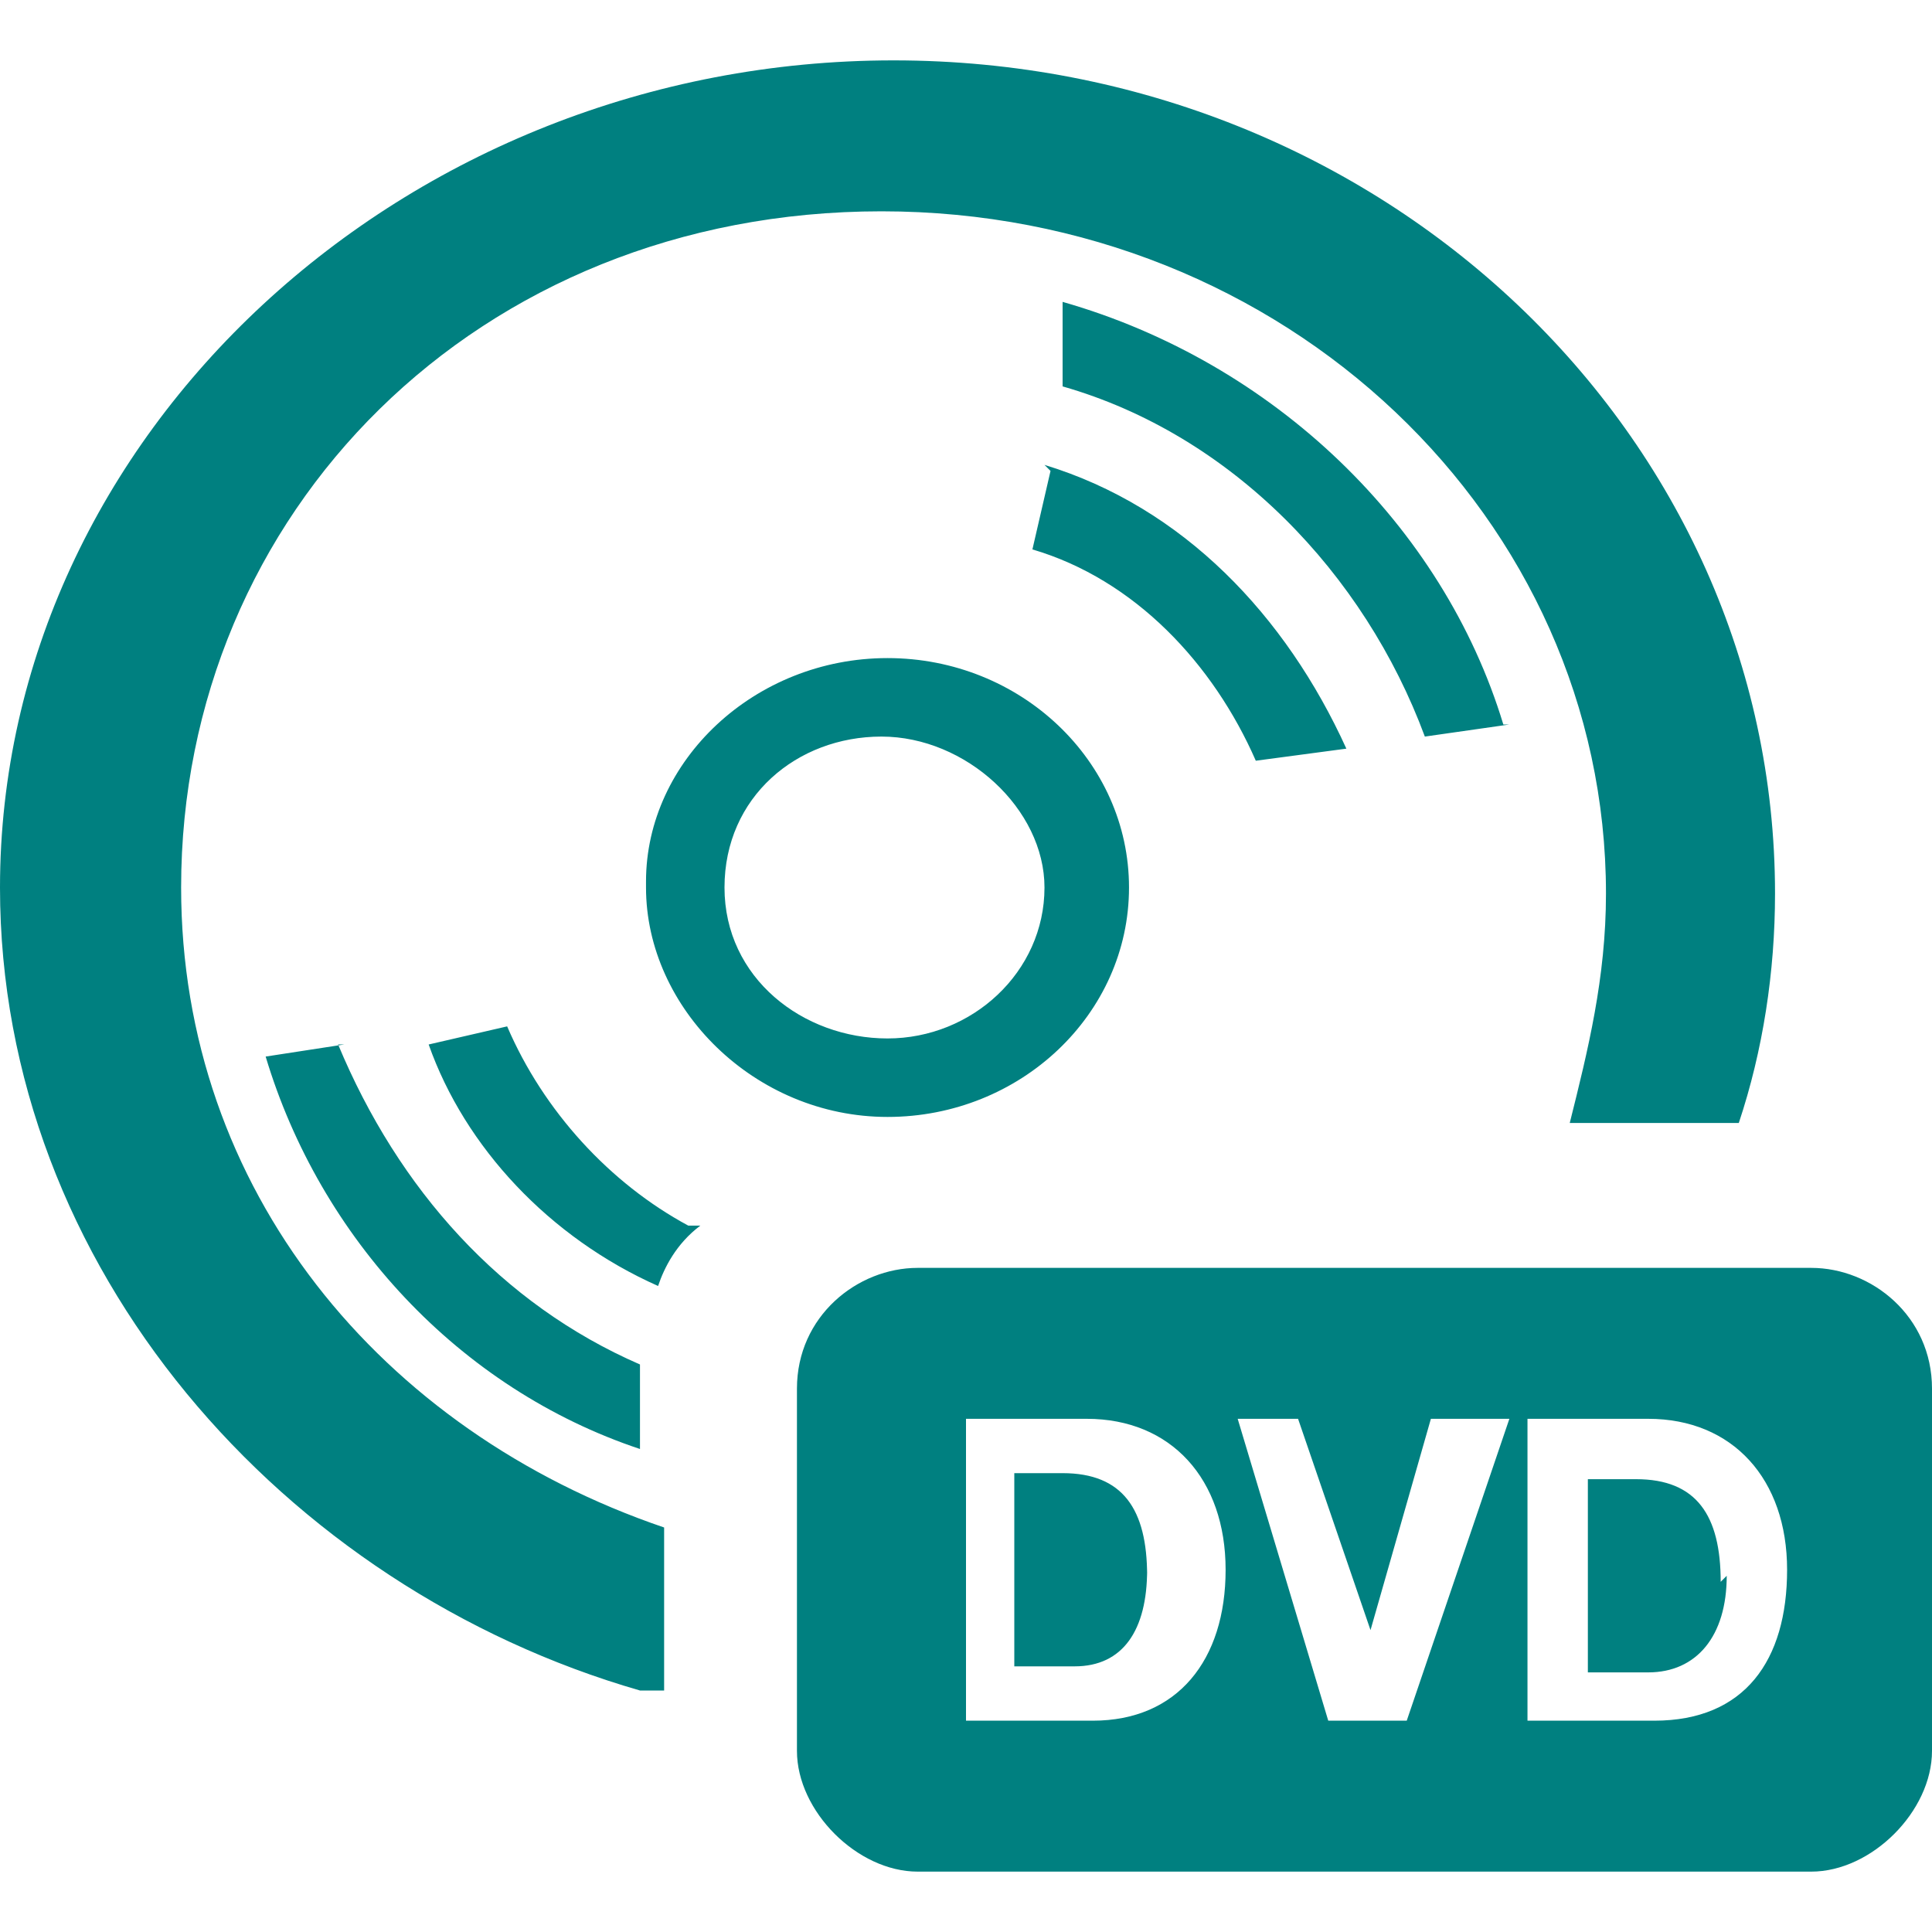 <svg xmlns="http://www.w3.org/2000/svg" id="Layer_1" viewBox="0 0 32 32"><style>.st0{fill:#008080;}</style><path d="M10.7 14.7c0 2 1.8 3.8 4 3.8s4-1.7 4-3.8-1.8-3.8-4-3.8-4 1.7-4 3.7zm6.6 0c0 1.4-1.2 2.5-2.6 2.5s-2.7-1-2.7-2.5 1.2-2.5 2.6-2.5 2.7 1.2 2.7 2.5zm0-7c2.3.7 4 2.5 5 4.7l-1.5.2c-.7-1.6-2-3-3.7-3.5l.3-1.3zM25 12l-1.4.2c-1-2.7-3.2-5-6-5.8V5c3.5 1 6.3 3.7 7.3 7zM10.6 28C4.7 26.3 0 21 0 14.7 0 7.2 6.7 1 14.8 1s14.6 6.2 14.6 13.8c0 1.3-.2 2.6-.6 3.8H26c.3-1.2.6-2.4.6-3.8 0-6.2-5.3-11.3-12-11.3S3 8.5 3 14.7c0 5 3.3 9 8 10.6V28zm1-7.7c-.4.3-.6.7-.7 1-1.8-.8-3.2-2.3-3.8-4l1.3-.3c.6 1.4 1.7 2.6 3 3.3zm-6-3c1 2.4 2.7 4.3 5 5.3V24c-3-1-5.3-3.5-6.2-6.5l1.3-.2zm23 8.8c0 1-.5 1.6-1.3 1.6h-1v-3.2h.8c1 0 1.4.6 1.4 1.7zM19 26c0 1-.4 1.6-1.2 1.6h-1v-3.2h.8c1 0 1.4.6 1.4 1.7zM30 21H15.2c-1 0-2 .8-2 2V29c0 1 1 2 2 2H30c1 0 2-1 2-2V23c0-1.2-1-2-2-2zm-12 7.5h-2v-5h2c1.4 0 2.3 1 2.3 2.5s-.8 2.5-2.2 2.5zm5.3 0H22l-1.5-5h1l1.2 3.5 1-3.5H25l-1.7 5zm4 0h-2v-5h2c1.4 0 2.3 1 2.3 2.5s-.7 2.5-2.2 2.5z" class="st0"/></svg>